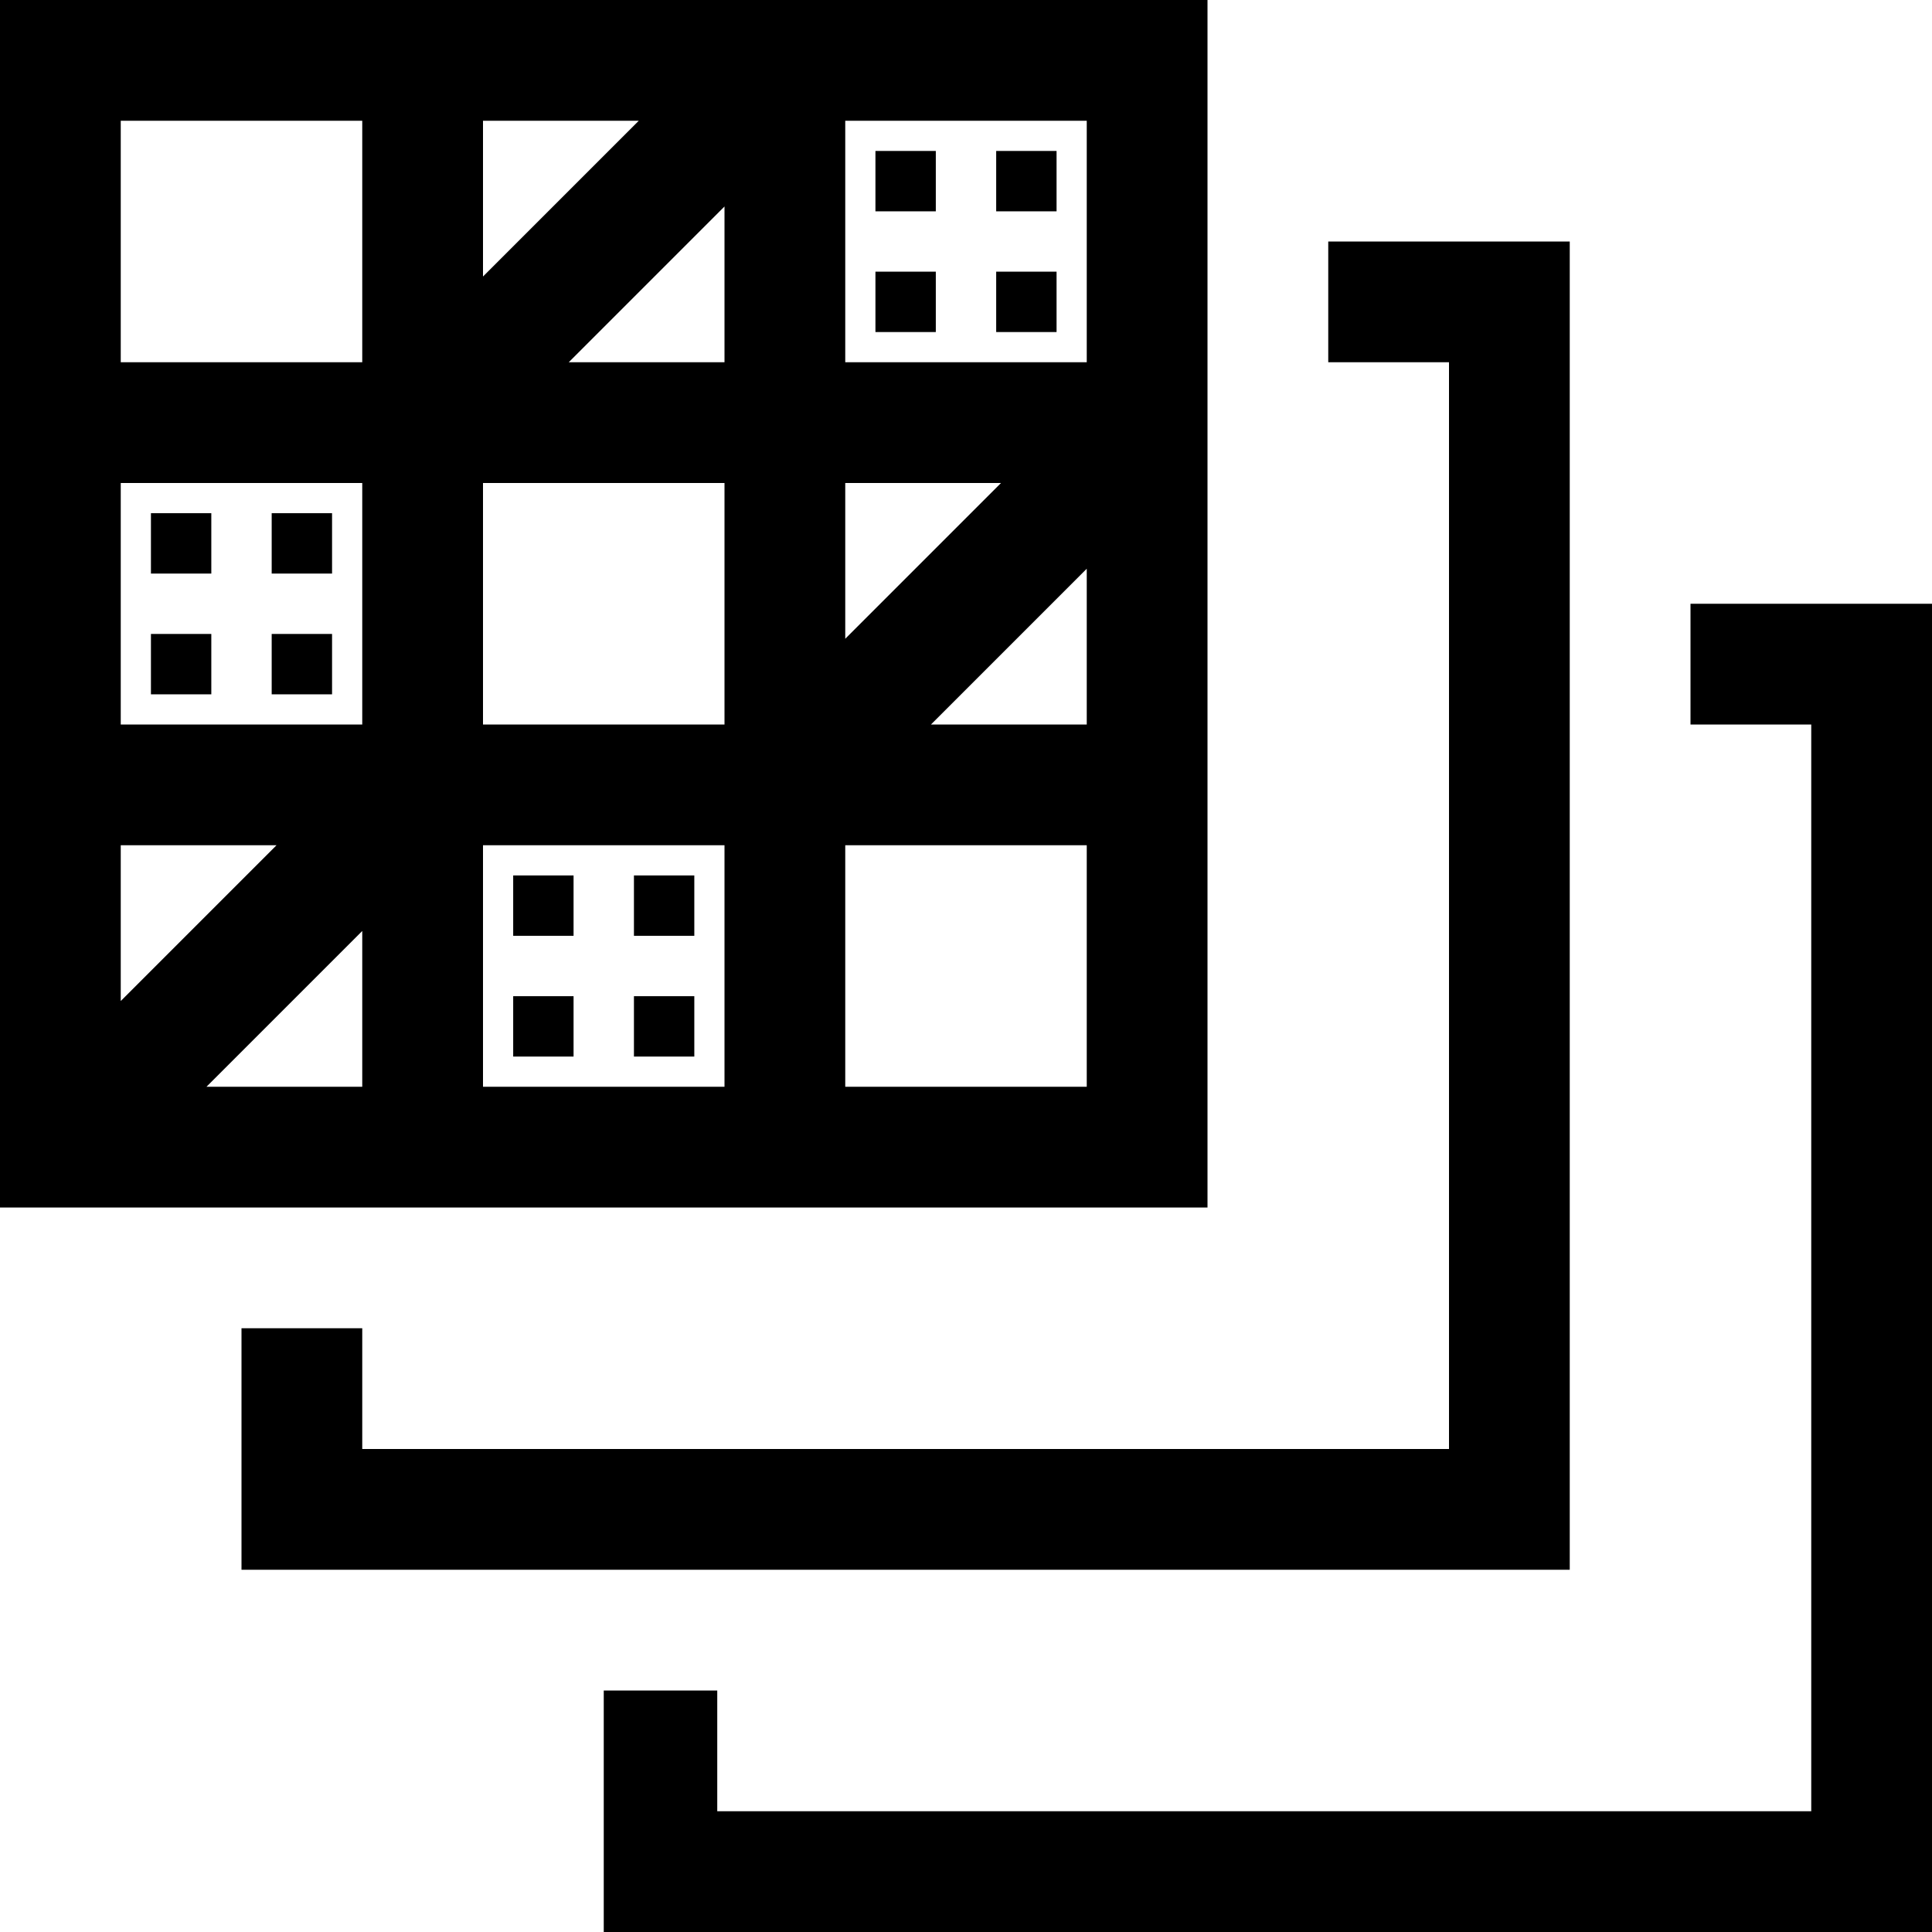 <svg xmlns="http://www.w3.org/2000/svg" viewBox="0 0 16 16"><path d="M10 0H0v10h10zM1 7h1.29L1 8.29zm2 2H1.71L3 7.71zm0-2zm0-1H1V4h2zm0-3H1V1h2zm1-2h1.29L4 2.29zm2 8H4V7h2zm0-3H4V4h2zm0-3H4.71L6 1.71zm1 1h1.29L7 5.29zm2 5H7V7h2zm0-3H7.71L9 4.71zm0-3H7V1h2zm4 10H2v-2h1v1h9V3h-1V2h2v11zm3-8v11H5v-2h.94v1H15V6h-1V5h2zM1.75 4.75h-.5v-.5h.5zm1 0h-.5v-.5h.5zm0 1h-.5v-.5h.5zm-1 0h-.5v-.5h.5zm6-4h-.5v-.5h.5zm1 0h-.5v-.5h.5zm0 1h-.5v-.5h.5zm-1 0h-.5v-.5h.5zm-3 5h-.5v-.5h.5zm1 0h-.5v-.5h.5zm0 1h-.5v-.5h.5zm-1 0h-.5v-.5h.5z"/></svg>